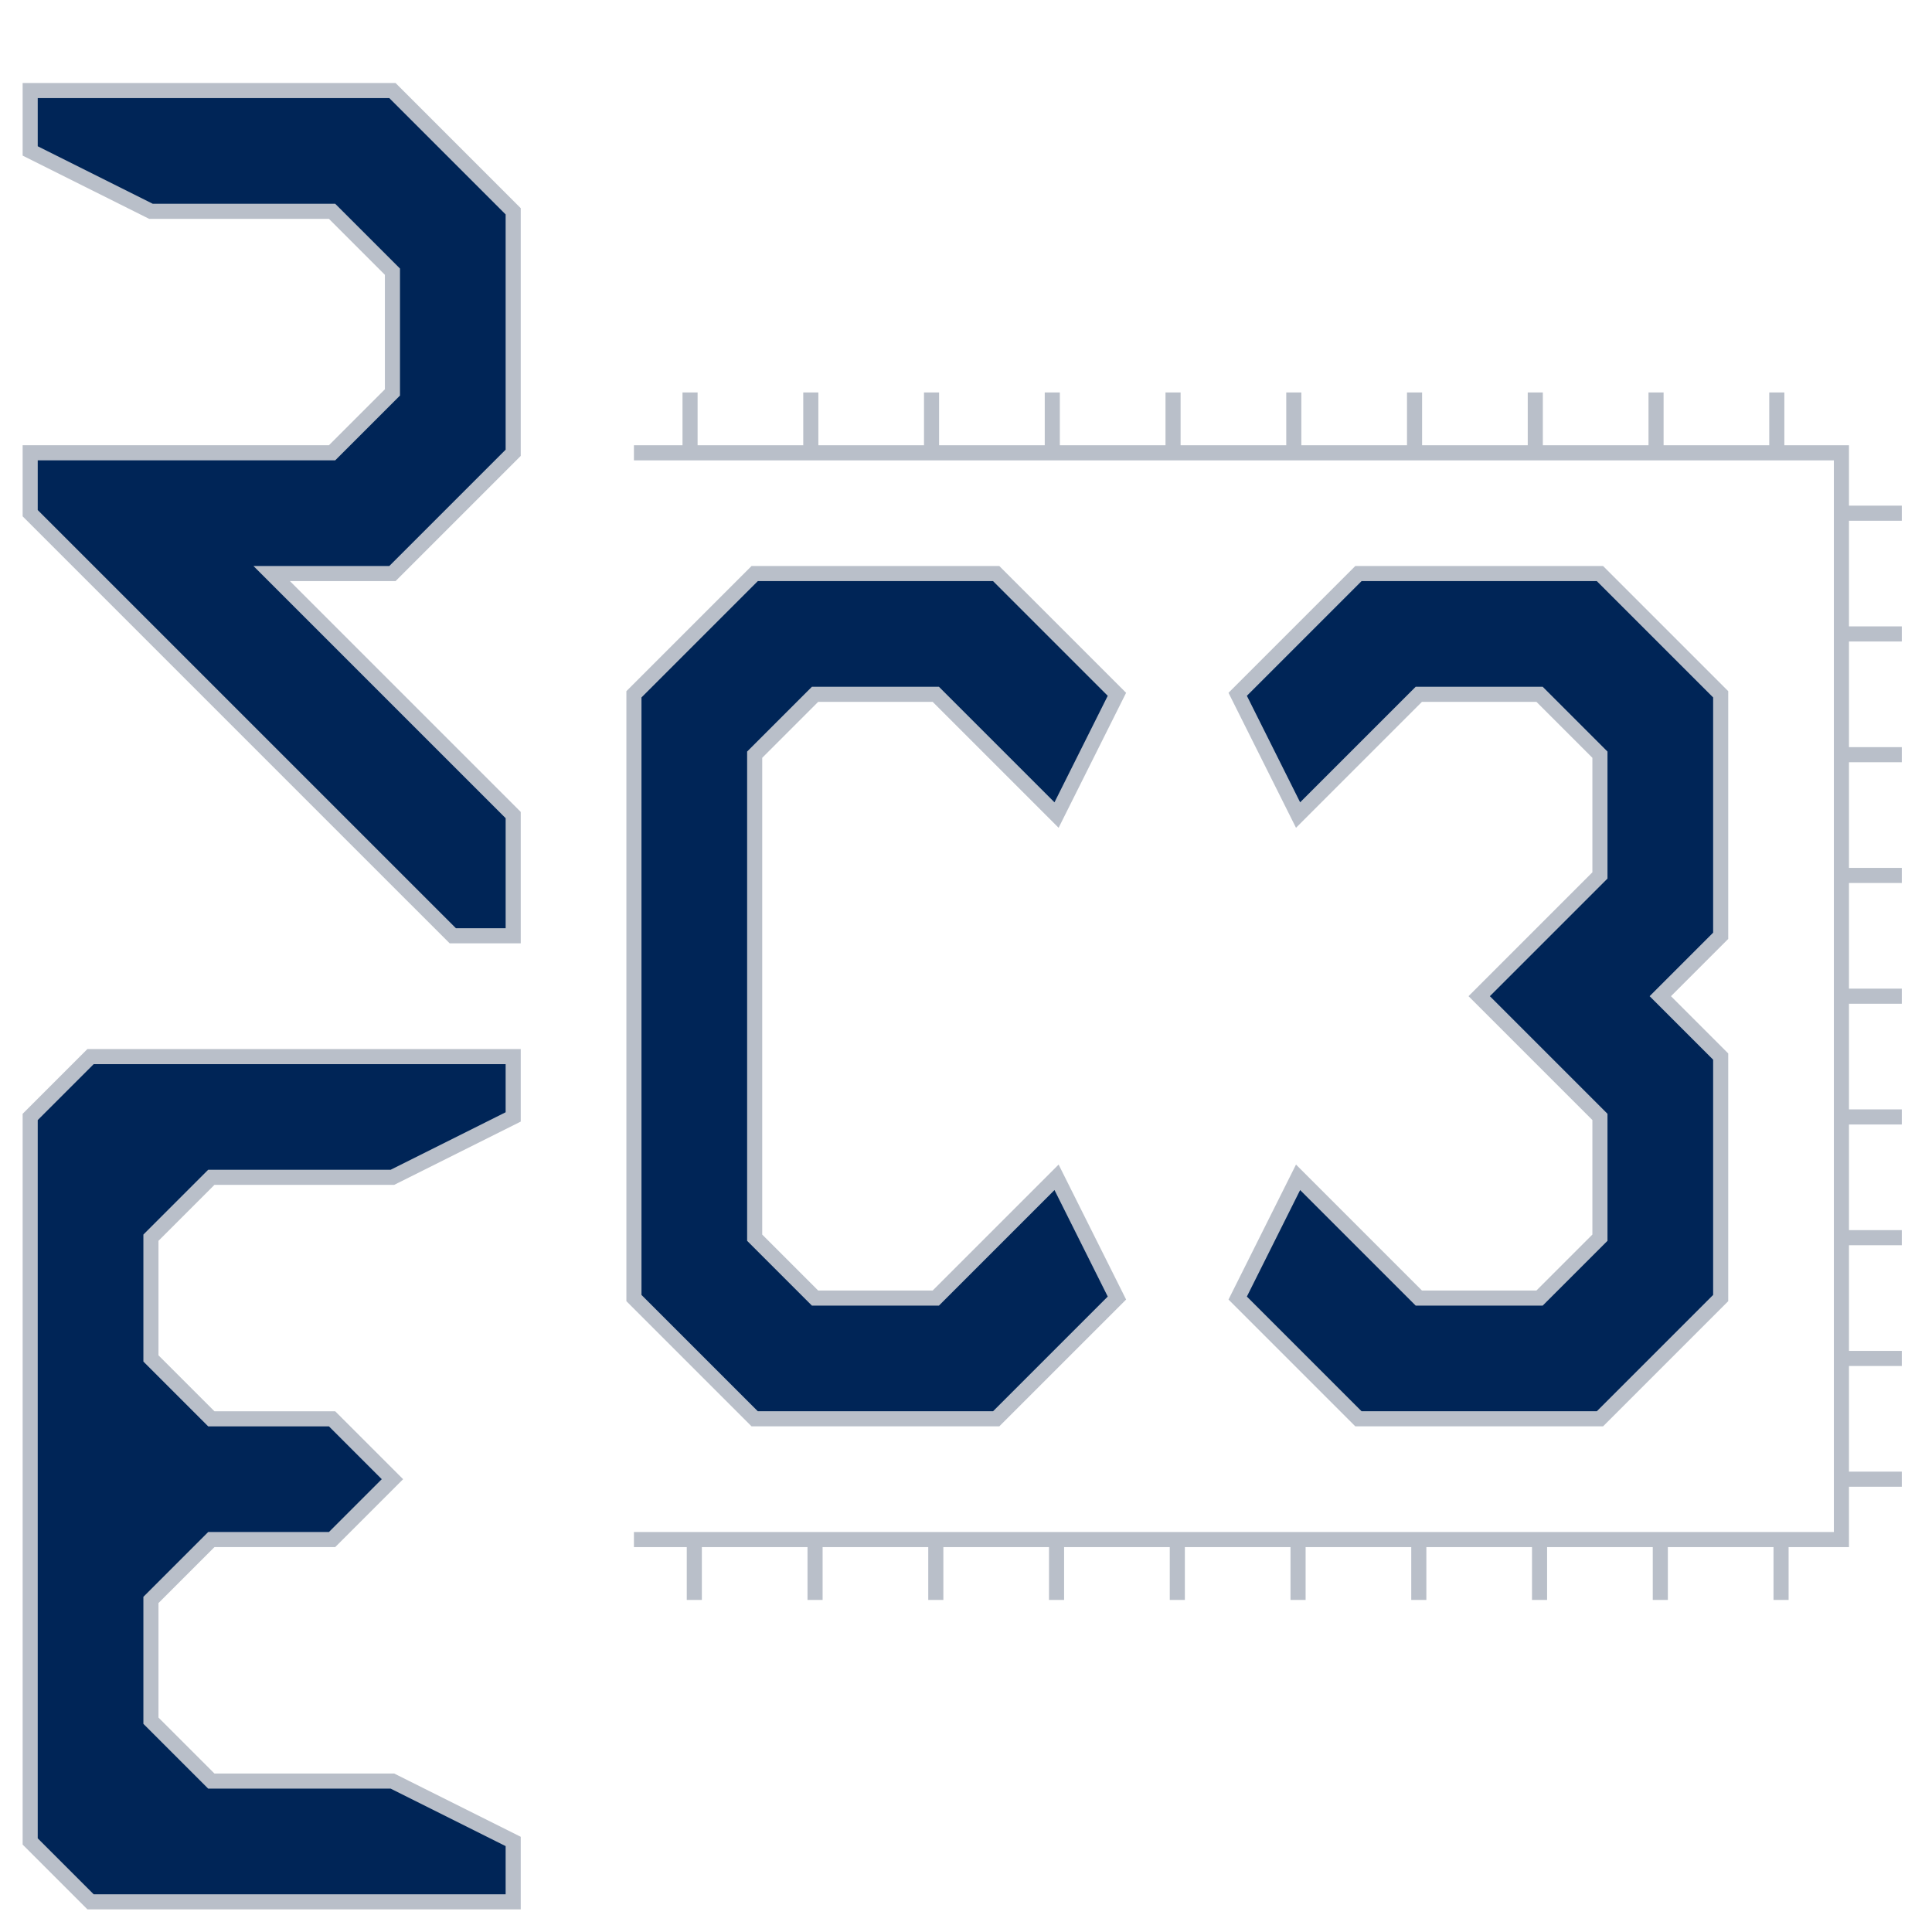 <?xml version="1.0" encoding="UTF-8" standalone="no"?>
<!-- Created with Inkscape (http://www.inkscape.org/) -->

<svg
        xmlns:dc="http://purl.org/dc/elements/1.1/"
        xmlns:cc="http://creativecommons.org/ns#"
        xmlns:rdf="http://www.w3.org/1999/02/22-rdf-syntax-ns#"
        xmlns="http://www.w3.org/2000/svg"
        xmlns:sodipodi="http://sodipodi.sourceforge.net/DTD/sodipodi-0.dtd"
        xmlns:inkscape="http://www.inkscape.org/namespaces/inkscape"
        width="64mm"
        height="64mm"
        viewBox="0 0 226.772 226.772"
        id="svg2"
        version="1.1"
        inkscape:version="0.91 r13725"
        sodipodi:docname="rc3e_logo.svg">
    <defs
            id="defs4"/>
    <sodipodi:namedview
            id="base"
            pagecolor="#ffffff"
            bordercolor="#666666"
            borderopacity="1.0"
            inkscape:pageopacity="0"
            inkscape:pageshadow="2"
            inkscape:zoom="4.2542607"
            inkscape:cx="63.694719"
            inkscape:cy="114.88867"
            inkscape:document-units="px"
            inkscape:current-layer="layer2"
            showgrid="false"
            showborder="true"
            inkscape:showpageshadow="false"
            inkscape:snap-object-midpoints="true"
            inkscape:snap-bbox="true"
            inkscape:object-nodes="true"
            inkscape:snap-smooth-nodes="true"
            inkscape:bbox-nodes="true"
            inkscape:window-width="1920"
            inkscape:window-height="1147"
            inkscape:window-x="0"
            inkscape:window-y="24"
            inkscape:window-maximized="1">
        <inkscape:grid
                type="xygrid"
                id="grid3336"
                units="mm"
                spacingx="7.087"
                spacingy="7.087"
                dotted="false"/>
    </sodipodi:namedview>
    <g
            inkscape:groupmode="layer"
            id="layer2"
            inkscape:label="trace"
            style="display:inline">
        <path
                style="fill:#002557;fill-opacity:1;fill-rule:evenodd;stroke:#b9bfc9;stroke-width:1.772;stroke-linecap:butt;stroke-linejoin:miter;stroke-miterlimit:4;stroke-dasharray:none;stroke-opacity:1"
                d="m 3.543,17.717 0,-7.087 42.52,0 14.173,14.173 0,28.346 -14.173,14.173 -14.173,0 7.087,7.087 14.173,14.173 7.087,7.087 0,14.173 -7.087,0 L 38.976,95.669 24.803,81.496 10.63,67.323 3.543,60.236 l 0,-7.087 35.433,0 7.087,-7.087 0,-14.173 -7.087,-7.087 -21.26,0 z"
                id="path3832"
                inkscape:connector-curvature="0"
                sodipodi:nodetypes="ccccccccccccccccccccccc"/>
        <path
                style="fill:#002557;fill-opacity:1;fill-rule:evenodd;stroke:#b9bfc9;stroke-width:1.772;stroke-linecap:butt;stroke-linejoin:miter;stroke-miterlimit:4;stroke-dasharray:none;stroke-opacity:1"
                d="m 74.409,81.496 14.173,-14.173 28.346,0 14.173,14.173 -7.087,14.173 -14.173,-14.173 -14.173,0 -7.087,7.087 0,56.693 7.087,7.087 14.173,0 7.087,-7.087 7.087,-7.087 7.087,14.173 -14.173,14.173 -28.346,0 -14.173,-14.173 z"
                id="path3834"
                inkscape:connector-curvature="0"
                sodipodi:nodetypes="cccccccccccccccccc"/>
        <path
                style="fill:#002557;fill-opacity:1;fill-rule:evenodd;stroke:#b9bfc9;stroke-width:1.772;stroke-linecap:butt;stroke-linejoin:miter;stroke-miterlimit:4;stroke-dasharray:none;stroke-opacity:1"
                d="m 159.449,67.323 -14.173,14.173 7.087,14.173 14.173,-14.173 14.173,0 7.087,7.087 0,14.173 -14.173,14.173 14.173,14.173 0,14.173 -7.087,7.087 -14.173,0 -14.173,-14.173 -7.087,14.173 14.173,14.173 28.346,0 14.173,-14.173 0,-28.346 -7.087,-7.087 7.087,-7.087 0,-28.346 -14.173,-14.173 z"
                id="path3836"
                inkscape:connector-curvature="0"
                sodipodi:nodetypes="ccccccccccccccccccccccc"/>
        <path
                style="fill:#002557;fill-opacity:1;fill-rule:evenodd;stroke:#b9bfc9;stroke-width:1.772;stroke-linecap:butt;stroke-linejoin:miter;stroke-miterlimit:4;stroke-dasharray:none;stroke-opacity:1"
                d="m 60.236,131.102 -14.173,7.087 -21.26,0 -7.087,7.087 0,14.173 7.087,7.087 14.173,0 7.087,7.087 -7.087,7.087 -14.173,0 -7.087,7.087 0,14.173 7.087,7.087 21.26,0 14.173,7.087 0,7.087 -49.606,0 -7.087,-7.087 0,-85.039 7.087,-7.087 49.606,0 z"
                id="path3838"
                inkscape:connector-curvature="0"
                sodipodi:nodetypes="cccccccccccccccccccccc"/>
        <g
                id="g3981"
                style="fill:none;stroke:#b9bfc9;stroke-width:1.772;stroke-miterlimit:4;stroke-dasharray:none;stroke-opacity:1"
                transform="translate(3.543,-3.543)">
            <path
                    inkscape:connector-curvature="0"
                    id="path3840"
                    d="m 70.866,56.693 141.732,0 0,127.559 -141.732,0"
                    style="fill:none;fill-rule:evenodd;stroke:#b9bfc9;stroke-width:1.772;stroke-linecap:butt;stroke-linejoin:miter;stroke-miterlimit:4;stroke-dasharray:none;stroke-opacity:1"/>
            <g
                    id="g3958"
                    style="fill:none;stroke:#b9bfc9;stroke-width:1.772;stroke-miterlimit:4;stroke-dasharray:none;stroke-opacity:1">
                <path
                        style="fill:none;fill-rule:evenodd;stroke:#b9bfc9;stroke-width:1.772;stroke-linecap:butt;stroke-linejoin:miter;stroke-miterlimit:4;stroke-dasharray:none;stroke-opacity:1"
                        d="m 77.953,184.252 0,7.087"
                        id="path3842"
                        inkscape:connector-curvature="0"/>
                <path
                        style="fill:none;fill-rule:evenodd;stroke:#b9bfc9;stroke-width:1.772;stroke-linecap:butt;stroke-linejoin:miter;stroke-miterlimit:4;stroke-dasharray:none;stroke-opacity:1"
                        d="m 92.126,184.252 0,7.087"
                        id="path3844"
                        inkscape:connector-curvature="0"/>
                <path
                        style="fill:none;fill-rule:evenodd;stroke:#b9bfc9;stroke-width:1.772;stroke-linecap:butt;stroke-linejoin:miter;stroke-miterlimit:4;stroke-dasharray:none;stroke-opacity:1"
                        d="m 106.299,184.252 0,7.087"
                        id="path3846"
                        inkscape:connector-curvature="0"/>
                <path
                        style="fill:none;fill-rule:evenodd;stroke:#b9bfc9;stroke-width:1.772;stroke-linecap:butt;stroke-linejoin:miter;stroke-miterlimit:4;stroke-dasharray:none;stroke-opacity:1"
                        d="m 120.472,184.252 0,7.087"
                        id="path3848"
                        inkscape:connector-curvature="0"/>
                <path
                        style="fill:none;fill-rule:evenodd;stroke:#b9bfc9;stroke-width:1.772;stroke-linecap:butt;stroke-linejoin:miter;stroke-miterlimit:4;stroke-dasharray:none;stroke-opacity:1"
                        d="m 134.646,184.252 0,7.087"
                        id="path3850"
                        inkscape:connector-curvature="0"/>
                <path
                        style="fill:none;fill-rule:evenodd;stroke:#b9bfc9;stroke-width:1.772;stroke-linecap:butt;stroke-linejoin:miter;stroke-miterlimit:4;stroke-dasharray:none;stroke-opacity:1"
                        d="m 148.819,184.252 0,7.087"
                        id="path3852"
                        inkscape:connector-curvature="0"/>
                <path
                        style="fill:none;fill-rule:evenodd;stroke:#b9bfc9;stroke-width:1.772;stroke-linecap:butt;stroke-linejoin:miter;stroke-miterlimit:4;stroke-dasharray:none;stroke-opacity:1"
                        d="m 162.992,184.252 0,7.087"
                        id="path3854"
                        inkscape:connector-curvature="0"/>
                <path
                        style="fill:none;fill-rule:evenodd;stroke:#b9bfc9;stroke-width:1.772;stroke-linecap:butt;stroke-linejoin:miter;stroke-miterlimit:4;stroke-dasharray:none;stroke-opacity:1"
                        d="m 177.165,184.252 0,7.087"
                        id="path3856"
                        inkscape:connector-curvature="0"/>
                <path
                        style="fill:none;fill-rule:evenodd;stroke:#b9bfc9;stroke-width:1.772;stroke-linecap:butt;stroke-linejoin:miter;stroke-miterlimit:4;stroke-dasharray:none;stroke-opacity:1"
                        d="m 191.339,184.252 0,7.087"
                        id="path3858"
                        inkscape:connector-curvature="0"/>
                <path
                        style="fill:none;fill-rule:evenodd;stroke:#b9bfc9;stroke-width:1.772;stroke-linecap:butt;stroke-linejoin:miter;stroke-miterlimit:4;stroke-dasharray:none;stroke-opacity:1"
                        d="m 205.512,184.252 0,7.087"
                        id="path3860"
                        inkscape:connector-curvature="0"/>
            </g>
            <g
                    id="g3946"
                    style="fill:none;stroke:#b9bfc9;stroke-width:1.772;stroke-miterlimit:4;stroke-dasharray:none;stroke-opacity:1">
                <path
                        style="display:inline;fill:none;fill-rule:evenodd;stroke:#b9bfc9;stroke-width:1.772;stroke-linecap:butt;stroke-linejoin:miter;stroke-miterlimit:4;stroke-dasharray:none;stroke-opacity:1"
                        d="m 77.453,49.606 0,7.087"
                        id="path3842-9"
                        inkscape:connector-curvature="0"/>
                <path
                        style="display:inline;fill:none;fill-rule:evenodd;stroke:#b9bfc9;stroke-width:1.772;stroke-linecap:butt;stroke-linejoin:miter;stroke-miterlimit:4;stroke-dasharray:none;stroke-opacity:1"
                        d="m 91.626,49.606 0,7.087"
                        id="path3844-4"
                        inkscape:connector-curvature="0"/>
                <path
                        style="display:inline;fill:none;fill-rule:evenodd;stroke:#b9bfc9;stroke-width:1.772;stroke-linecap:butt;stroke-linejoin:miter;stroke-miterlimit:4;stroke-dasharray:none;stroke-opacity:1"
                        d="m 105.799,49.606 0,7.087"
                        id="path3846-8"
                        inkscape:connector-curvature="0"/>
                <path
                        style="display:inline;fill:none;fill-rule:evenodd;stroke:#b9bfc9;stroke-width:1.772;stroke-linecap:butt;stroke-linejoin:miter;stroke-miterlimit:4;stroke-dasharray:none;stroke-opacity:1"
                        d="m 119.972,49.606 0,7.087"
                        id="path3848-1"
                        inkscape:connector-curvature="0"/>
                <path
                        style="display:inline;fill:none;fill-rule:evenodd;stroke:#b9bfc9;stroke-width:1.772;stroke-linecap:butt;stroke-linejoin:miter;stroke-miterlimit:4;stroke-dasharray:none;stroke-opacity:1"
                        d="m 134.146,49.606 0,7.087"
                        id="path3850-2"
                        inkscape:connector-curvature="0"/>
                <path
                        style="display:inline;fill:none;fill-rule:evenodd;stroke:#b9bfc9;stroke-width:1.772;stroke-linecap:butt;stroke-linejoin:miter;stroke-miterlimit:4;stroke-dasharray:none;stroke-opacity:1"
                        d="m 148.319,49.606 0,7.087"
                        id="path3852-9"
                        inkscape:connector-curvature="0"/>
                <path
                        style="display:inline;fill:none;fill-rule:evenodd;stroke:#b9bfc9;stroke-width:1.772;stroke-linecap:butt;stroke-linejoin:miter;stroke-miterlimit:4;stroke-dasharray:none;stroke-opacity:1"
                        d="m 162.492,49.606 0,7.087"
                        id="path3854-3"
                        inkscape:connector-curvature="0"/>
                <path
                        style="display:inline;fill:none;fill-rule:evenodd;stroke:#b9bfc9;stroke-width:1.772;stroke-linecap:butt;stroke-linejoin:miter;stroke-miterlimit:4;stroke-dasharray:none;stroke-opacity:1"
                        d="m 176.665,49.606 0,7.087"
                        id="path3856-9"
                        inkscape:connector-curvature="0"/>
                <path
                        style="display:inline;fill:none;fill-rule:evenodd;stroke:#b9bfc9;stroke-width:1.772;stroke-linecap:butt;stroke-linejoin:miter;stroke-miterlimit:4;stroke-dasharray:none;stroke-opacity:1"
                        d="m 190.839,49.606 0,7.087"
                        id="path3858-0"
                        inkscape:connector-curvature="0"/>
                <path
                        style="display:inline;fill:none;fill-rule:evenodd;stroke:#b9bfc9;stroke-width:1.772;stroke-linecap:butt;stroke-linejoin:miter;stroke-miterlimit:4;stroke-dasharray:none;stroke-opacity:1"
                        d="m 205.012,49.606 0,7.087"
                        id="path3860-8"
                        inkscape:connector-curvature="0"/>
            </g>
            <g
                    id="g3970"
                    style="fill:none;stroke:#b9bfc9;stroke-width:1.772;stroke-miterlimit:4;stroke-dasharray:none;stroke-opacity:1">
                <path
                        style="fill:none;fill-rule:evenodd;stroke:#b9bfc9;stroke-width:1.772;stroke-linecap:butt;stroke-linejoin:miter;stroke-miterlimit:4;stroke-dasharray:none;stroke-opacity:1"
                        d="m 212.598,63.78 7.087,0"
                        id="path3928"
                        inkscape:connector-curvature="0"/>
                <path
                        style="fill:none;fill-rule:evenodd;stroke:#b9bfc9;stroke-width:1.772;stroke-linecap:butt;stroke-linejoin:miter;stroke-miterlimit:4;stroke-dasharray:none;stroke-opacity:1"
                        d="m 212.598,77.953 7.087,0"
                        id="path3930"
                        inkscape:connector-curvature="0"/>
                <path
                        style="fill:none;fill-rule:evenodd;stroke:#b9bfc9;stroke-width:1.772;stroke-linecap:butt;stroke-linejoin:miter;stroke-miterlimit:4;stroke-dasharray:none;stroke-opacity:1"
                        d="m 212.598,92.126 7.087,0"
                        id="path3932"
                        inkscape:connector-curvature="0"/>
                <path
                        style="fill:none;fill-rule:evenodd;stroke:#b9bfc9;stroke-width:1.772;stroke-linecap:butt;stroke-linejoin:miter;stroke-miterlimit:4;stroke-dasharray:none;stroke-opacity:1"
                        d="m 212.598,106.299 7.087,0"
                        id="path3934"
                        inkscape:connector-curvature="0"/>
                <path
                        style="fill:none;fill-rule:evenodd;stroke:#b9bfc9;stroke-width:1.772;stroke-linecap:butt;stroke-linejoin:miter;stroke-miterlimit:4;stroke-dasharray:none;stroke-opacity:1"
                        d="m 212.598,120.472 7.087,0"
                        id="path3936"
                        inkscape:connector-curvature="0"/>
                <path
                        style="fill:none;fill-rule:evenodd;stroke:#b9bfc9;stroke-width:1.772;stroke-linecap:butt;stroke-linejoin:miter;stroke-miterlimit:4;stroke-dasharray:none;stroke-opacity:1"
                        d="m 212.598,134.646 7.087,0"
                        id="path3938"
                        inkscape:connector-curvature="0"/>
                <path
                        style="fill:none;fill-rule:evenodd;stroke:#b9bfc9;stroke-width:1.772;stroke-linecap:butt;stroke-linejoin:miter;stroke-miterlimit:4;stroke-dasharray:none;stroke-opacity:1"
                        d="m 212.598,148.819 7.087,0"
                        id="path3940"
                        inkscape:connector-curvature="0"/>
                <path
                        style="fill:none;fill-rule:evenodd;stroke:#b9bfc9;stroke-width:1.772;stroke-linecap:butt;stroke-linejoin:miter;stroke-miterlimit:4;stroke-dasharray:none;stroke-opacity:1"
                        d="m 212.598,162.992 7.087,0"
                        id="path3942"
                        inkscape:connector-curvature="0"/>
                <path
                        style="fill:none;fill-rule:evenodd;stroke:#b9bfc9;stroke-width:1.772;stroke-linecap:butt;stroke-linejoin:miter;stroke-miterlimit:4;stroke-dasharray:none;stroke-opacity:1"
                        d="m 212.598,177.165 7.087,0"
                        id="path3944"
                        inkscape:connector-curvature="0"/>
            </g>
        </g>
    </g>
</svg>
